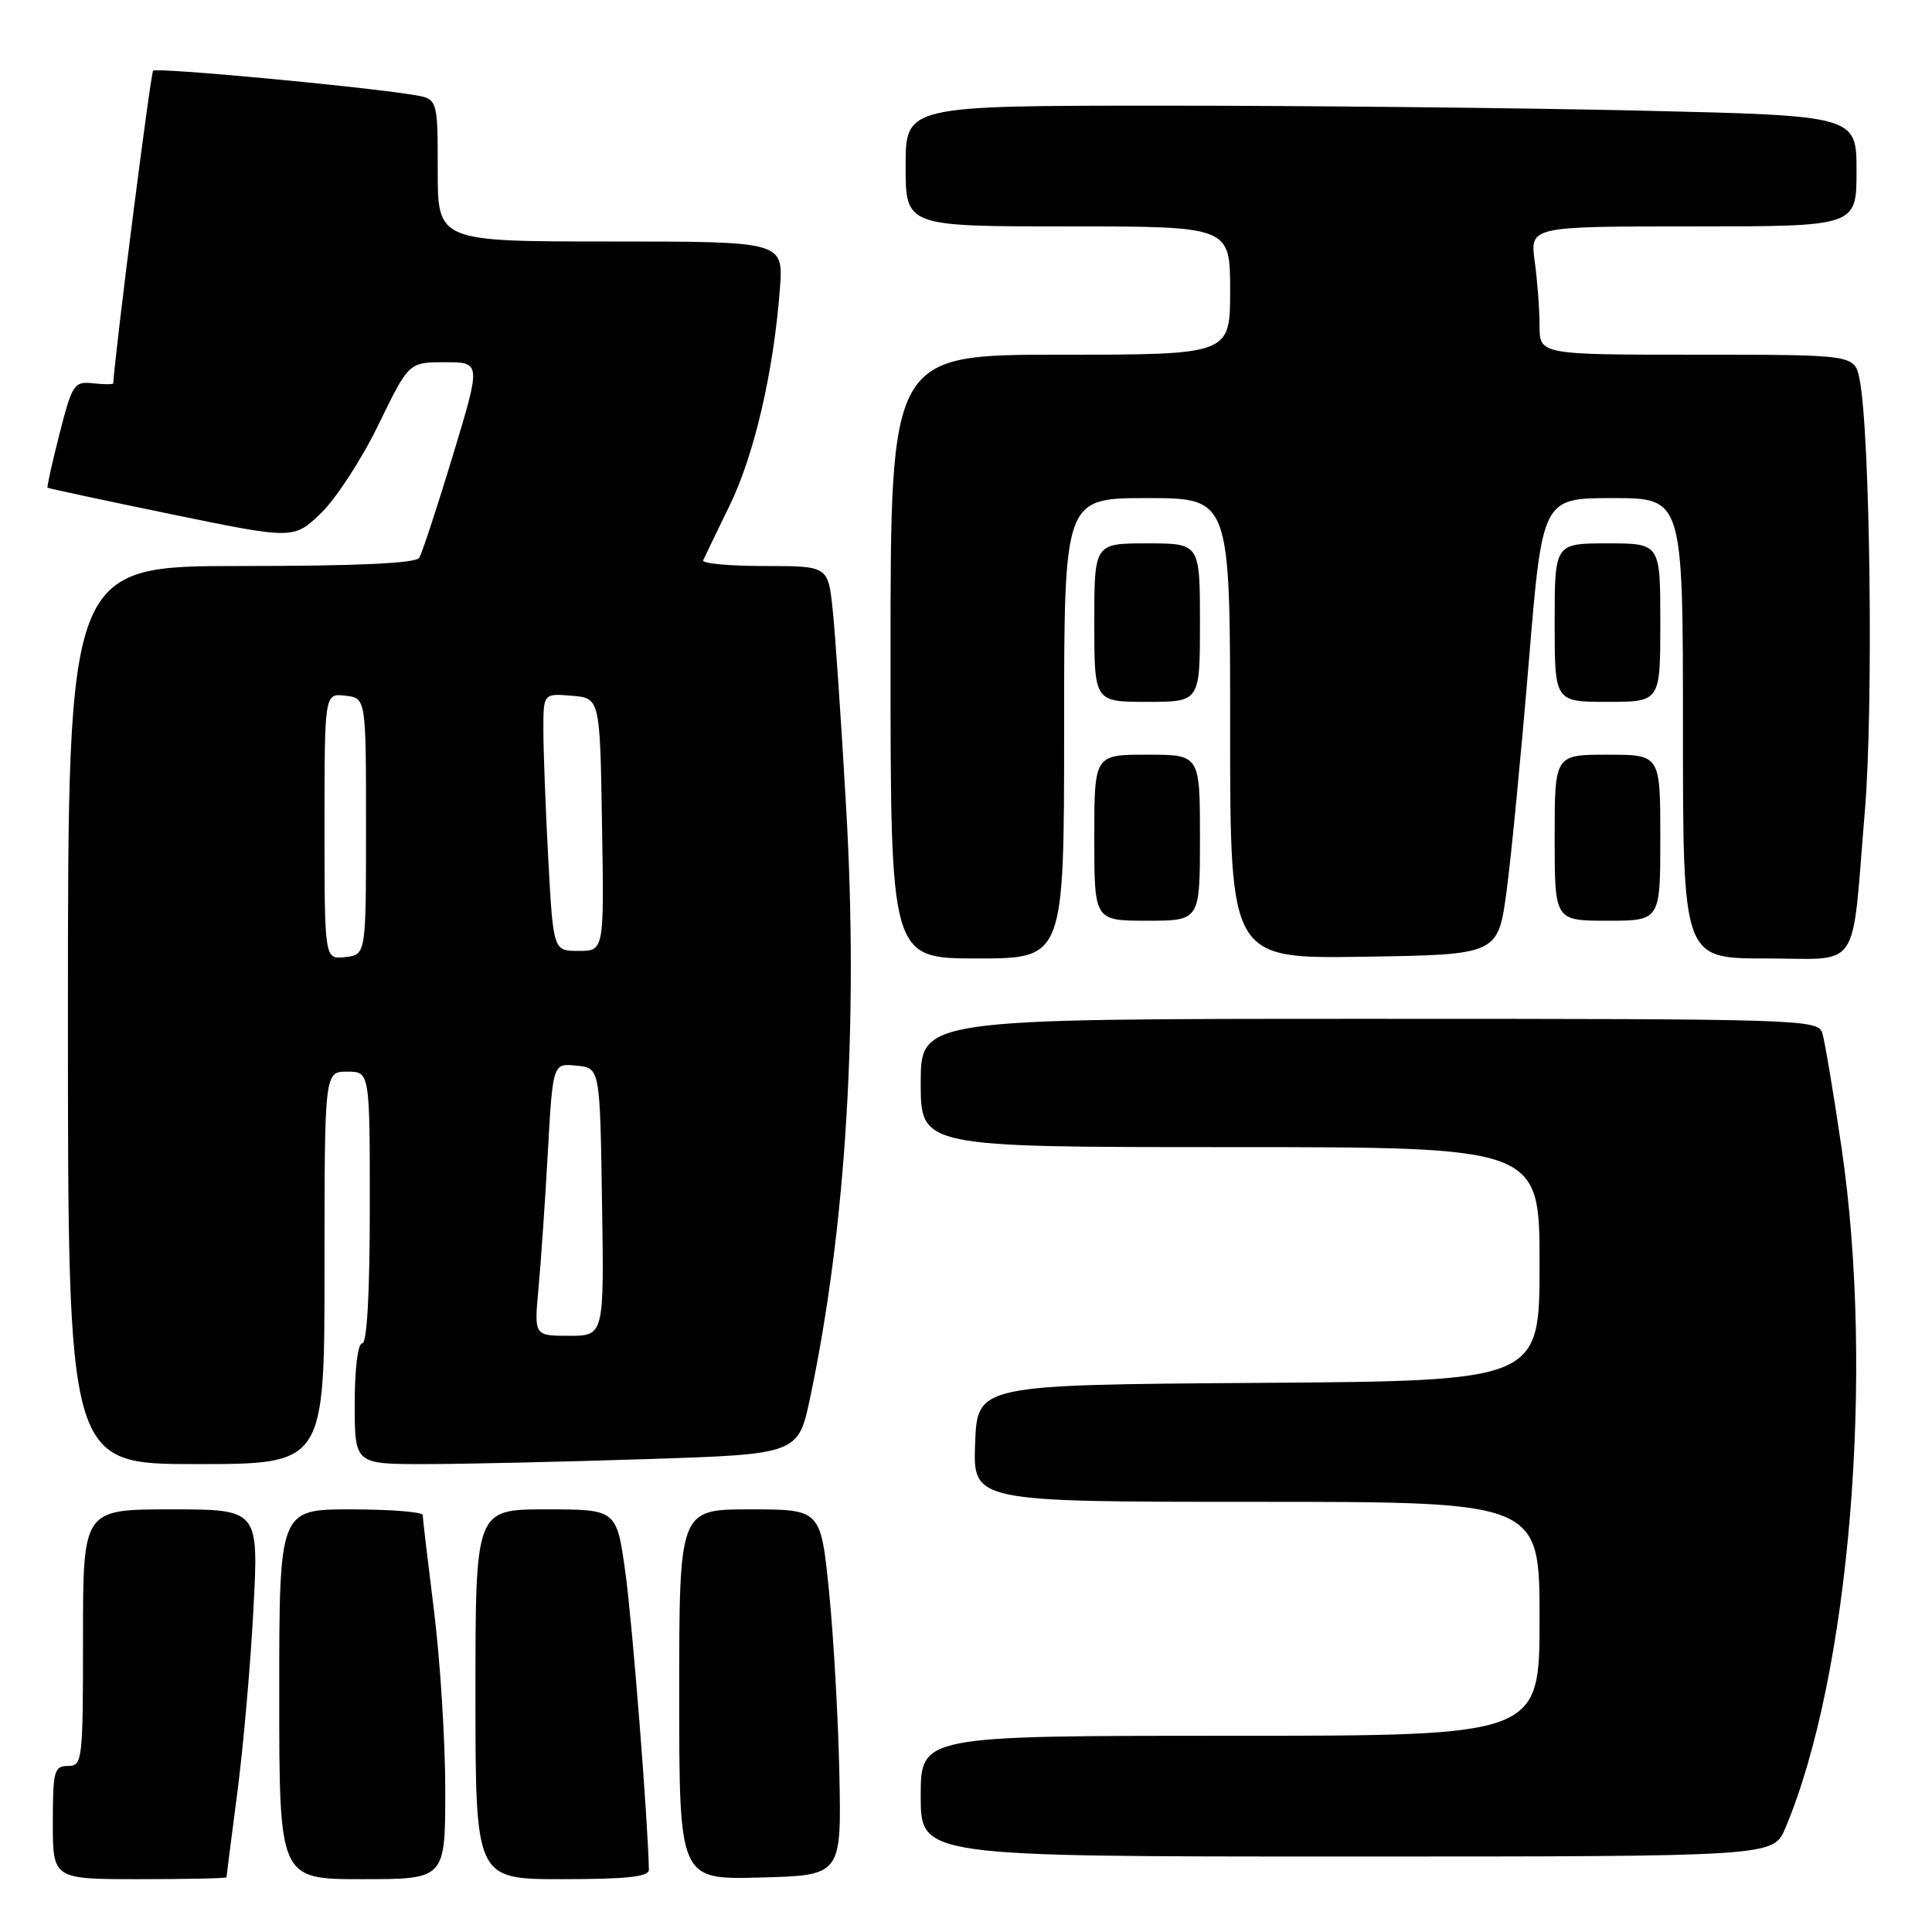 <?xml version="1.0" encoding="UTF-8" standalone="no"?>
<!DOCTYPE svg PUBLIC "-//W3C//DTD SVG 1.1//EN" "http://www.w3.org/Graphics/SVG/1.1/DTD/svg11.dtd" >
<svg xmlns="http://www.w3.org/2000/svg" xmlns:xlink="http://www.w3.org/1999/xlink" version="1.1" viewBox="0 0 256 256">
 <g >
 <path fill="currentColor"
d=" M 30.01 248.75 C 30.01 248.61 30.66 243.55 31.45 237.50 C 32.24 231.45 33.20 220.54 33.58 213.25 C 34.28 200.00 34.28 200.00 22.64 200.00 C 11.00 200.00 11.00 200.00 11.00 217.00 C 11.00 233.33 10.92 234.00 9.00 234.00 C 7.18 234.00 7.00 234.67 7.00 241.50 C 7.00 249.00 7.00 249.00 18.50 249.00 C 24.82 249.00 30.00 248.89 30.01 248.75 Z  M 59.00 237.21 C 59.00 230.73 58.33 220.04 57.51 213.46 C 56.69 206.88 56.01 201.16 56.01 200.75 C 56.00 200.34 51.73 200.00 46.50 200.00 C 37.00 200.00 37.00 200.00 37.00 224.50 C 37.00 249.00 37.00 249.00 48.00 249.00 C 59.00 249.00 59.00 249.00 59.00 237.21 Z  M 85.98 247.75 C 85.87 241.37 83.78 214.89 82.86 208.32 C 81.70 200.00 81.70 200.00 72.35 200.00 C 63.00 200.00 63.00 200.00 63.00 224.50 C 63.00 249.00 63.00 249.00 74.50 249.00 C 83.04 249.00 85.99 248.68 85.98 247.75 Z  M 111.22 235.00 C 111.06 227.57 110.44 216.66 109.84 210.75 C 108.74 200.00 108.74 200.00 99.37 200.00 C 90.00 200.00 90.00 200.00 90.00 224.53 C 90.00 249.07 90.00 249.07 100.75 248.78 C 111.50 248.50 111.50 248.50 111.22 235.00 Z  M 236.56 242.25 C 245.09 222.07 248.41 181.97 244.02 152.12 C 242.94 144.77 241.79 137.91 241.46 136.87 C 240.89 135.07 238.66 135.00 181.43 135.00 C 122.00 135.00 122.00 135.00 122.00 143.50 C 122.00 152.00 122.00 152.00 163.00 152.00 C 204.00 152.00 204.00 152.00 204.00 167.49 C 204.00 182.98 204.00 182.98 166.75 183.24 C 129.50 183.50 129.50 183.50 129.21 191.25 C 128.92 199.00 128.92 199.00 166.46 199.00 C 204.00 199.00 204.00 199.00 204.00 214.50 C 204.00 230.00 204.00 230.00 163.00 230.00 C 122.00 230.00 122.00 230.00 122.00 238.00 C 122.00 246.00 122.00 246.00 178.49 246.00 C 234.97 246.00 234.97 246.00 236.56 242.25 Z  M 43.00 168.00 C 43.00 142.00 43.00 142.00 46.00 142.00 C 49.00 142.00 49.00 142.00 49.00 160.00 C 49.00 171.33 48.63 178.00 48.00 178.00 C 47.42 178.00 47.00 181.33 47.00 186.00 C 47.00 194.00 47.00 194.00 56.25 194.00 C 61.34 194.00 74.56 193.70 85.64 193.34 C 105.78 192.69 105.78 192.69 107.37 185.09 C 112.11 162.55 113.75 135.58 112.13 107.20 C 111.48 95.82 110.67 83.91 110.33 80.75 C 109.72 75.00 109.72 75.00 101.28 75.00 C 96.63 75.00 92.98 74.66 93.17 74.25 C 93.35 73.84 94.93 70.58 96.67 67.00 C 99.95 60.30 102.52 49.19 103.34 38.25 C 103.81 32.00 103.81 32.00 80.91 32.00 C 58.00 32.00 58.00 32.00 58.00 22.55 C 58.00 13.09 58.00 13.09 54.75 12.57 C 47.43 11.39 20.75 8.92 20.29 9.37 C 19.95 9.72 15.21 46.90 15.01 50.79 C 15.01 50.95 13.80 50.95 12.33 50.79 C 9.82 50.52 9.57 50.89 7.89 57.47 C 6.91 61.31 6.20 64.52 6.30 64.62 C 6.41 64.72 13.79 66.30 22.71 68.14 C 38.91 71.47 38.91 71.47 42.54 67.99 C 44.53 66.07 47.96 60.79 50.16 56.25 C 54.17 48.00 54.17 48.00 58.96 48.00 C 63.75 48.00 63.75 48.00 59.99 60.41 C 57.92 67.24 55.92 73.31 55.55 73.91 C 55.10 74.64 47.39 75.00 31.94 75.00 C 9.00 75.00 9.00 75.00 9.00 134.50 C 9.00 194.00 9.00 194.00 26.00 194.00 C 43.00 194.00 43.00 194.00 43.00 168.00 Z  M 141.00 96.50 C 141.00 66.00 141.00 66.00 152.00 66.00 C 163.00 66.00 163.00 66.00 163.00 96.52 C 163.00 127.05 163.00 127.05 180.75 126.77 C 198.50 126.50 198.50 126.50 199.64 118.00 C 200.26 113.33 201.58 99.71 202.57 87.75 C 204.37 66.00 204.37 66.00 213.68 66.00 C 223.00 66.00 223.00 66.00 223.00 96.50 C 223.00 127.00 223.00 127.00 233.92 127.00 C 246.75 127.00 245.29 129.17 247.10 107.50 C 248.26 93.79 247.81 57.25 246.40 50.25 C 245.75 47.00 245.75 47.00 224.88 47.00 C 204.00 47.00 204.00 47.00 204.00 43.14 C 204.00 41.02 203.71 37.19 203.36 34.64 C 202.73 30.00 202.73 30.00 224.36 30.00 C 246.00 30.00 246.00 30.00 246.00 22.66 C 246.00 15.32 246.00 15.32 217.34 14.66 C 201.57 14.30 173.22 14.00 154.34 14.00 C 120.00 14.00 120.00 14.00 120.00 22.00 C 120.00 30.00 120.00 30.00 141.50 30.00 C 163.00 30.00 163.00 30.00 163.00 38.50 C 163.00 47.00 163.00 47.00 140.50 47.00 C 118.00 47.00 118.00 47.00 118.00 87.00 C 118.00 127.00 118.00 127.00 129.50 127.00 C 141.00 127.00 141.00 127.00 141.00 96.50 Z  M 159.00 111.00 C 159.00 100.00 159.00 100.00 152.00 100.00 C 145.00 100.00 145.00 100.00 145.00 111.00 C 145.00 122.00 145.00 122.00 152.00 122.00 C 159.00 122.00 159.00 122.00 159.00 111.00 Z  M 220.00 111.00 C 220.00 100.00 220.00 100.00 213.00 100.00 C 206.00 100.00 206.00 100.00 206.00 111.00 C 206.00 122.00 206.00 122.00 213.00 122.00 C 220.00 122.00 220.00 122.00 220.00 111.00 Z  M 159.00 82.50 C 159.00 72.00 159.00 72.00 152.00 72.00 C 145.00 72.00 145.00 72.00 145.00 82.50 C 145.00 93.00 145.00 93.00 152.00 93.00 C 159.00 93.00 159.00 93.00 159.00 82.50 Z  M 220.00 82.50 C 220.00 72.00 220.00 72.00 213.00 72.00 C 206.00 72.00 206.00 72.00 206.00 82.50 C 206.00 93.00 206.00 93.00 213.00 93.00 C 220.00 93.00 220.00 93.00 220.00 82.50 Z  M 71.35 170.75 C 71.67 167.31 72.23 159.19 72.59 152.70 C 73.25 140.89 73.25 140.89 76.37 141.20 C 79.50 141.50 79.50 141.50 79.77 159.25 C 80.05 177.00 80.05 177.00 75.41 177.00 C 70.77 177.00 70.77 177.00 71.35 170.75 Z  M 43.00 109.50 C 43.00 91.87 43.00 91.87 45.75 92.18 C 48.50 92.50 48.50 92.50 48.50 109.50 C 48.50 126.50 48.50 126.50 45.75 126.82 C 43.00 127.13 43.00 127.13 43.00 109.50 Z  M 72.65 113.84 C 72.29 107.16 72.00 99.48 72.00 96.78 C 72.00 91.88 72.00 91.88 75.75 92.19 C 79.50 92.50 79.50 92.50 79.77 109.25 C 80.05 126.00 80.05 126.00 76.68 126.00 C 73.31 126.00 73.31 126.00 72.65 113.84 Z "/>
</g>
</svg>